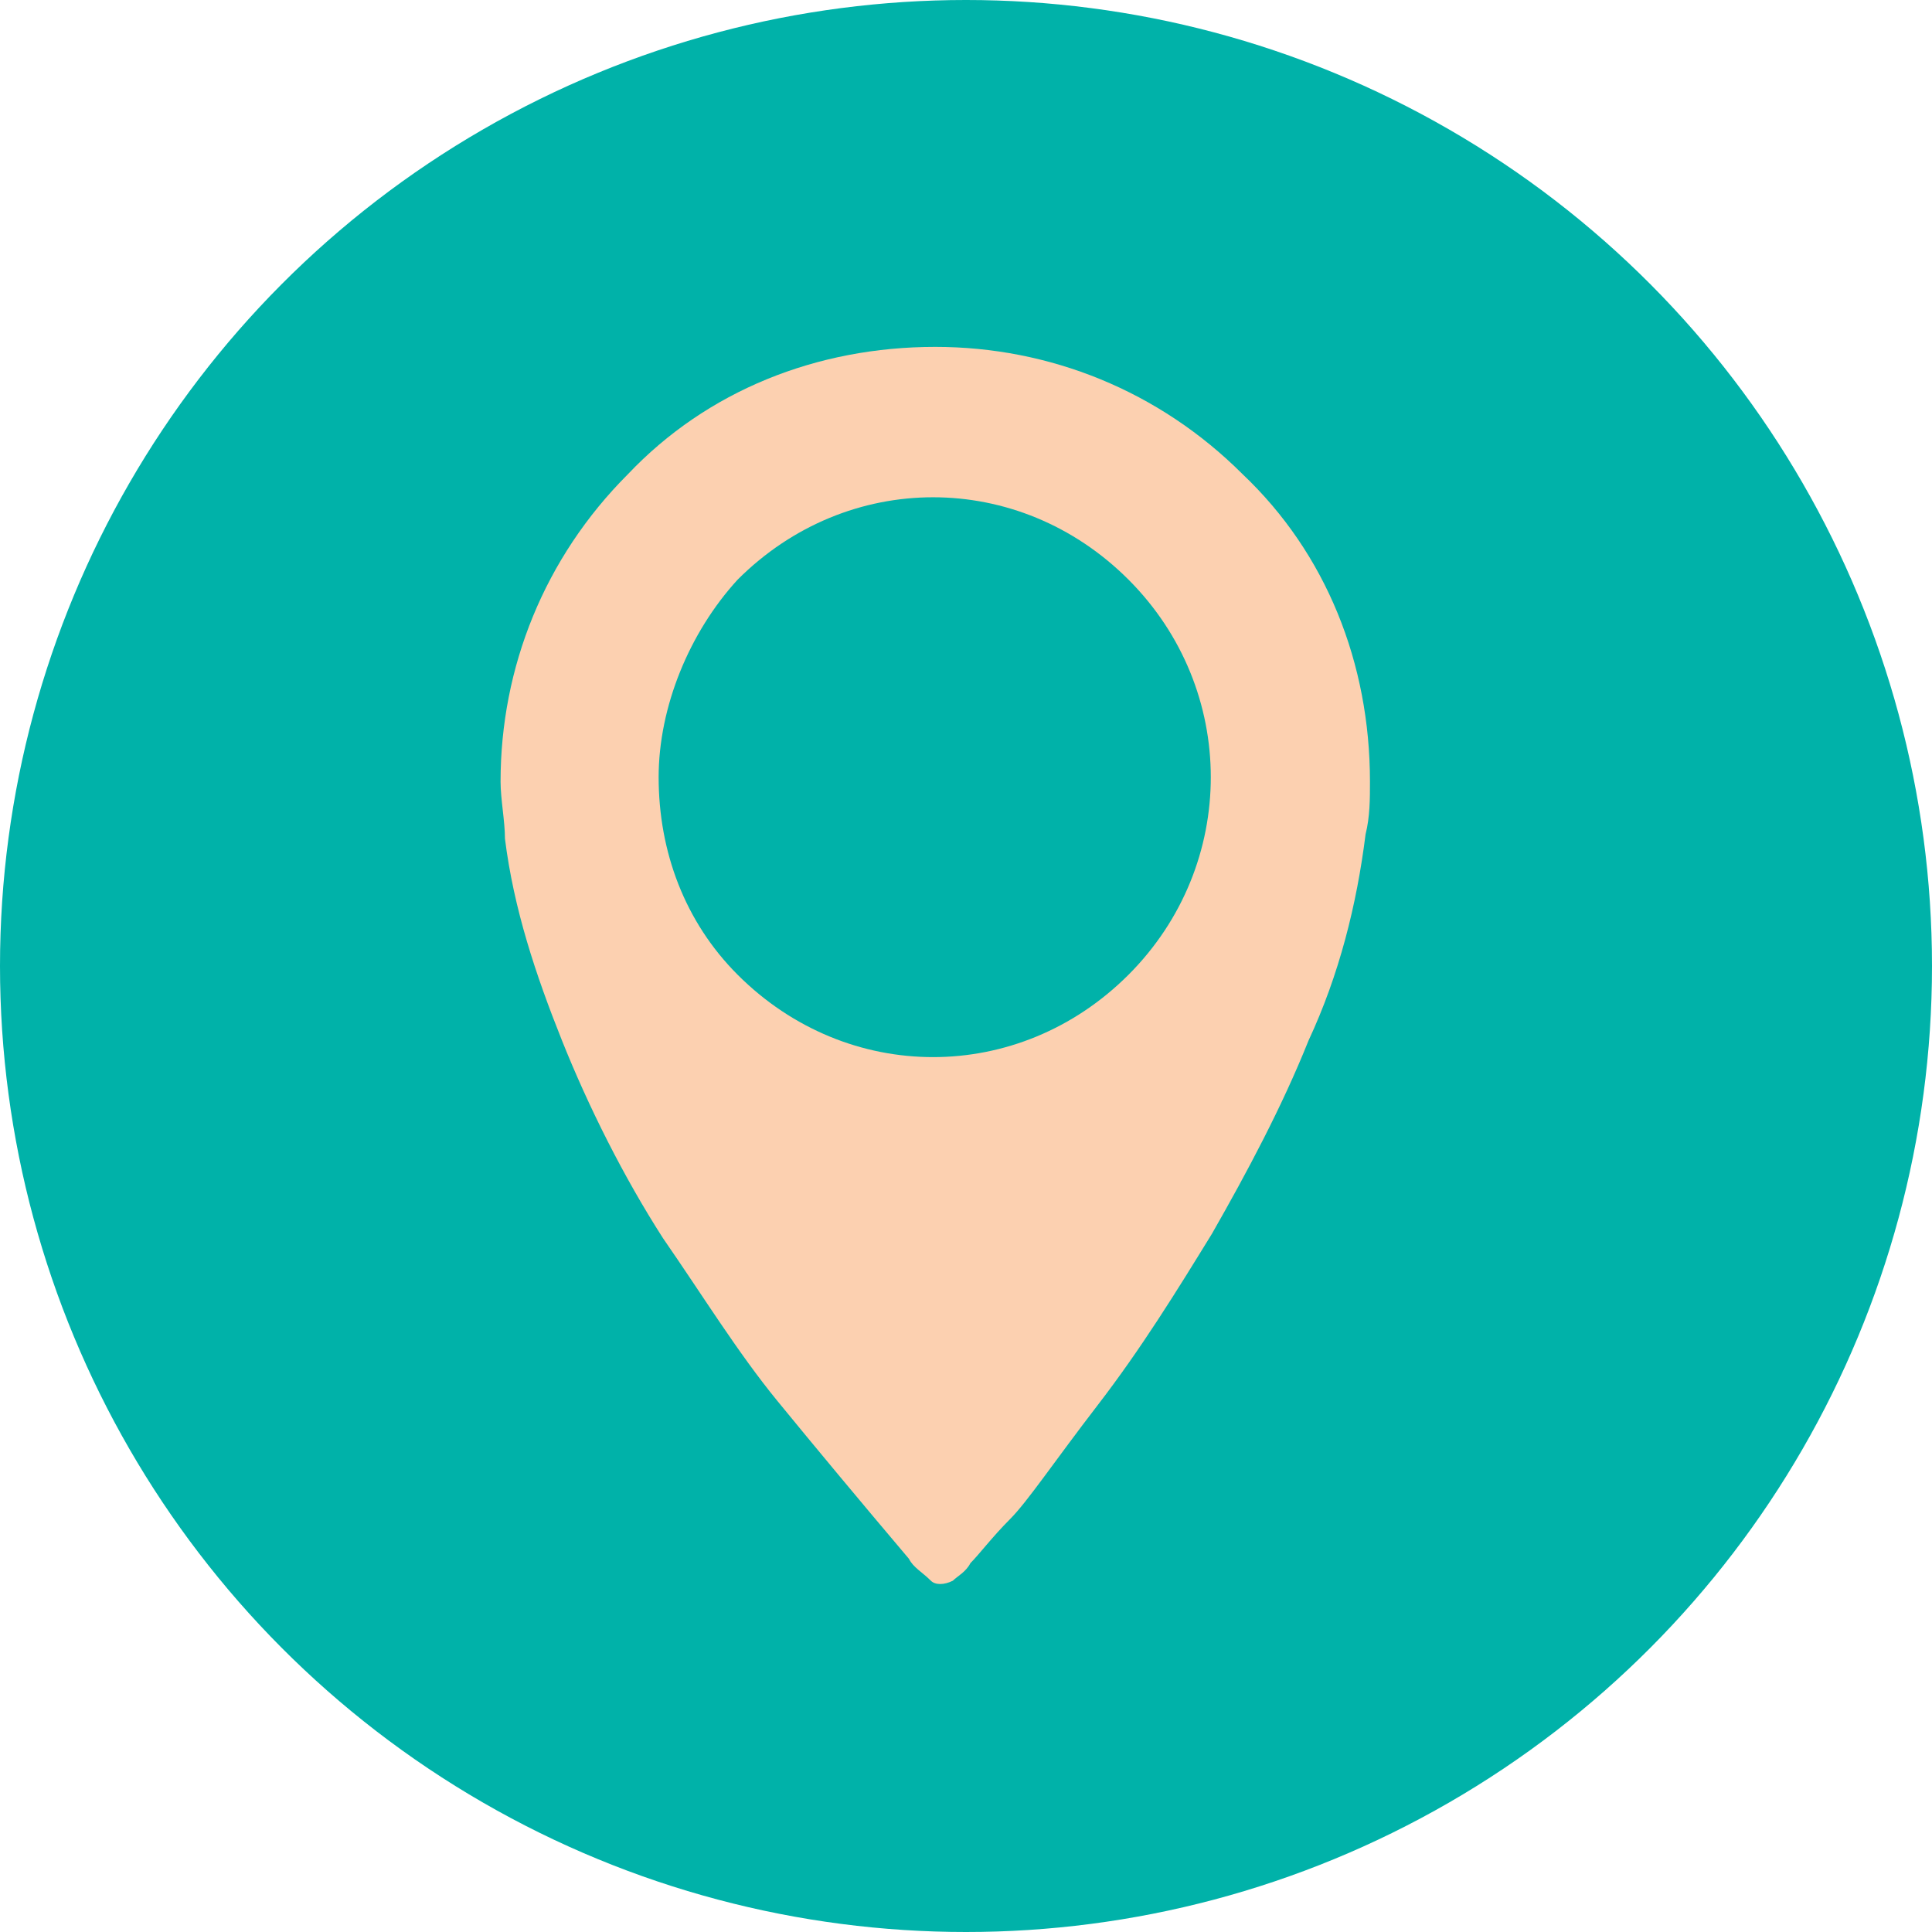 <?xml version="1.0" encoding="utf-8"?>
<!-- Generator: Adobe Illustrator 22.1.0, SVG Export Plug-In . SVG Version: 6.00 Build 0)  -->
<svg version="1.1" id="Layer_1" xmlns="http://www.w3.org/2000/svg" xmlns:xlink="http://www.w3.org/1999/xlink" x="0px" y="0px"
	 viewBox="0 0 44 44" style="enable-background:new 0 0 44 44;" xml:space="preserve">
<style type="text/css">
	.st0{fill:#00B2A9;}
	.st1{fill:#FCD0B0;}
</style>
<g id="ride_icon1">
	<circle class="st0" cx="22" cy="22" r="22"/>
	<path id="Location" class="st1" d="M20.7,35.5c-1.1-1.3-2.1-2.5-3-3.6s-1.7-2.4-2.6-3.7c-0.9-1.4-1.7-3-2.3-4.5
		c-0.6-1.5-1.1-3-1.3-4.6c0-0.4-0.1-0.9-0.1-1.3c0-2.6,1-5.1,2.9-7c1.8-1.9,4.3-2.9,7-2.9c2.6,0,5.1,1,7,2.9c1.9,1.8,2.9,4.3,2.9,7
		c0,0.4,0,0.8-0.1,1.2c-0.2,1.6-0.6,3.2-1.3,4.7c-0.6,1.5-1.4,3-2.2,4.4c-0.8,1.3-1.6,2.6-2.6,3.9s-1.6,2.2-2,2.6
		c-0.4,0.4-0.7,0.8-0.9,1c-0.1,0.2-0.3,0.3-0.4,0.4c-0.2,0.1-0.4,0.1-0.5,0C21,35.8,20.8,35.7,20.7,35.5L20.7,35.5L20.7,35.5z
		 M15,17.7c0,1.7,0.6,3.3,1.8,4.5c2.5,2.5,6.4,2.5,8.9,0c0,0,0,0,0,0c2.5-2.5,2.5-6.5,0-9c-2.5-2.5-6.4-2.5-8.9,0c0,0,0,0,0,0
		C15.7,14.4,15,16.1,15,17.7L15,17.7z"/>
</g>
</svg>
